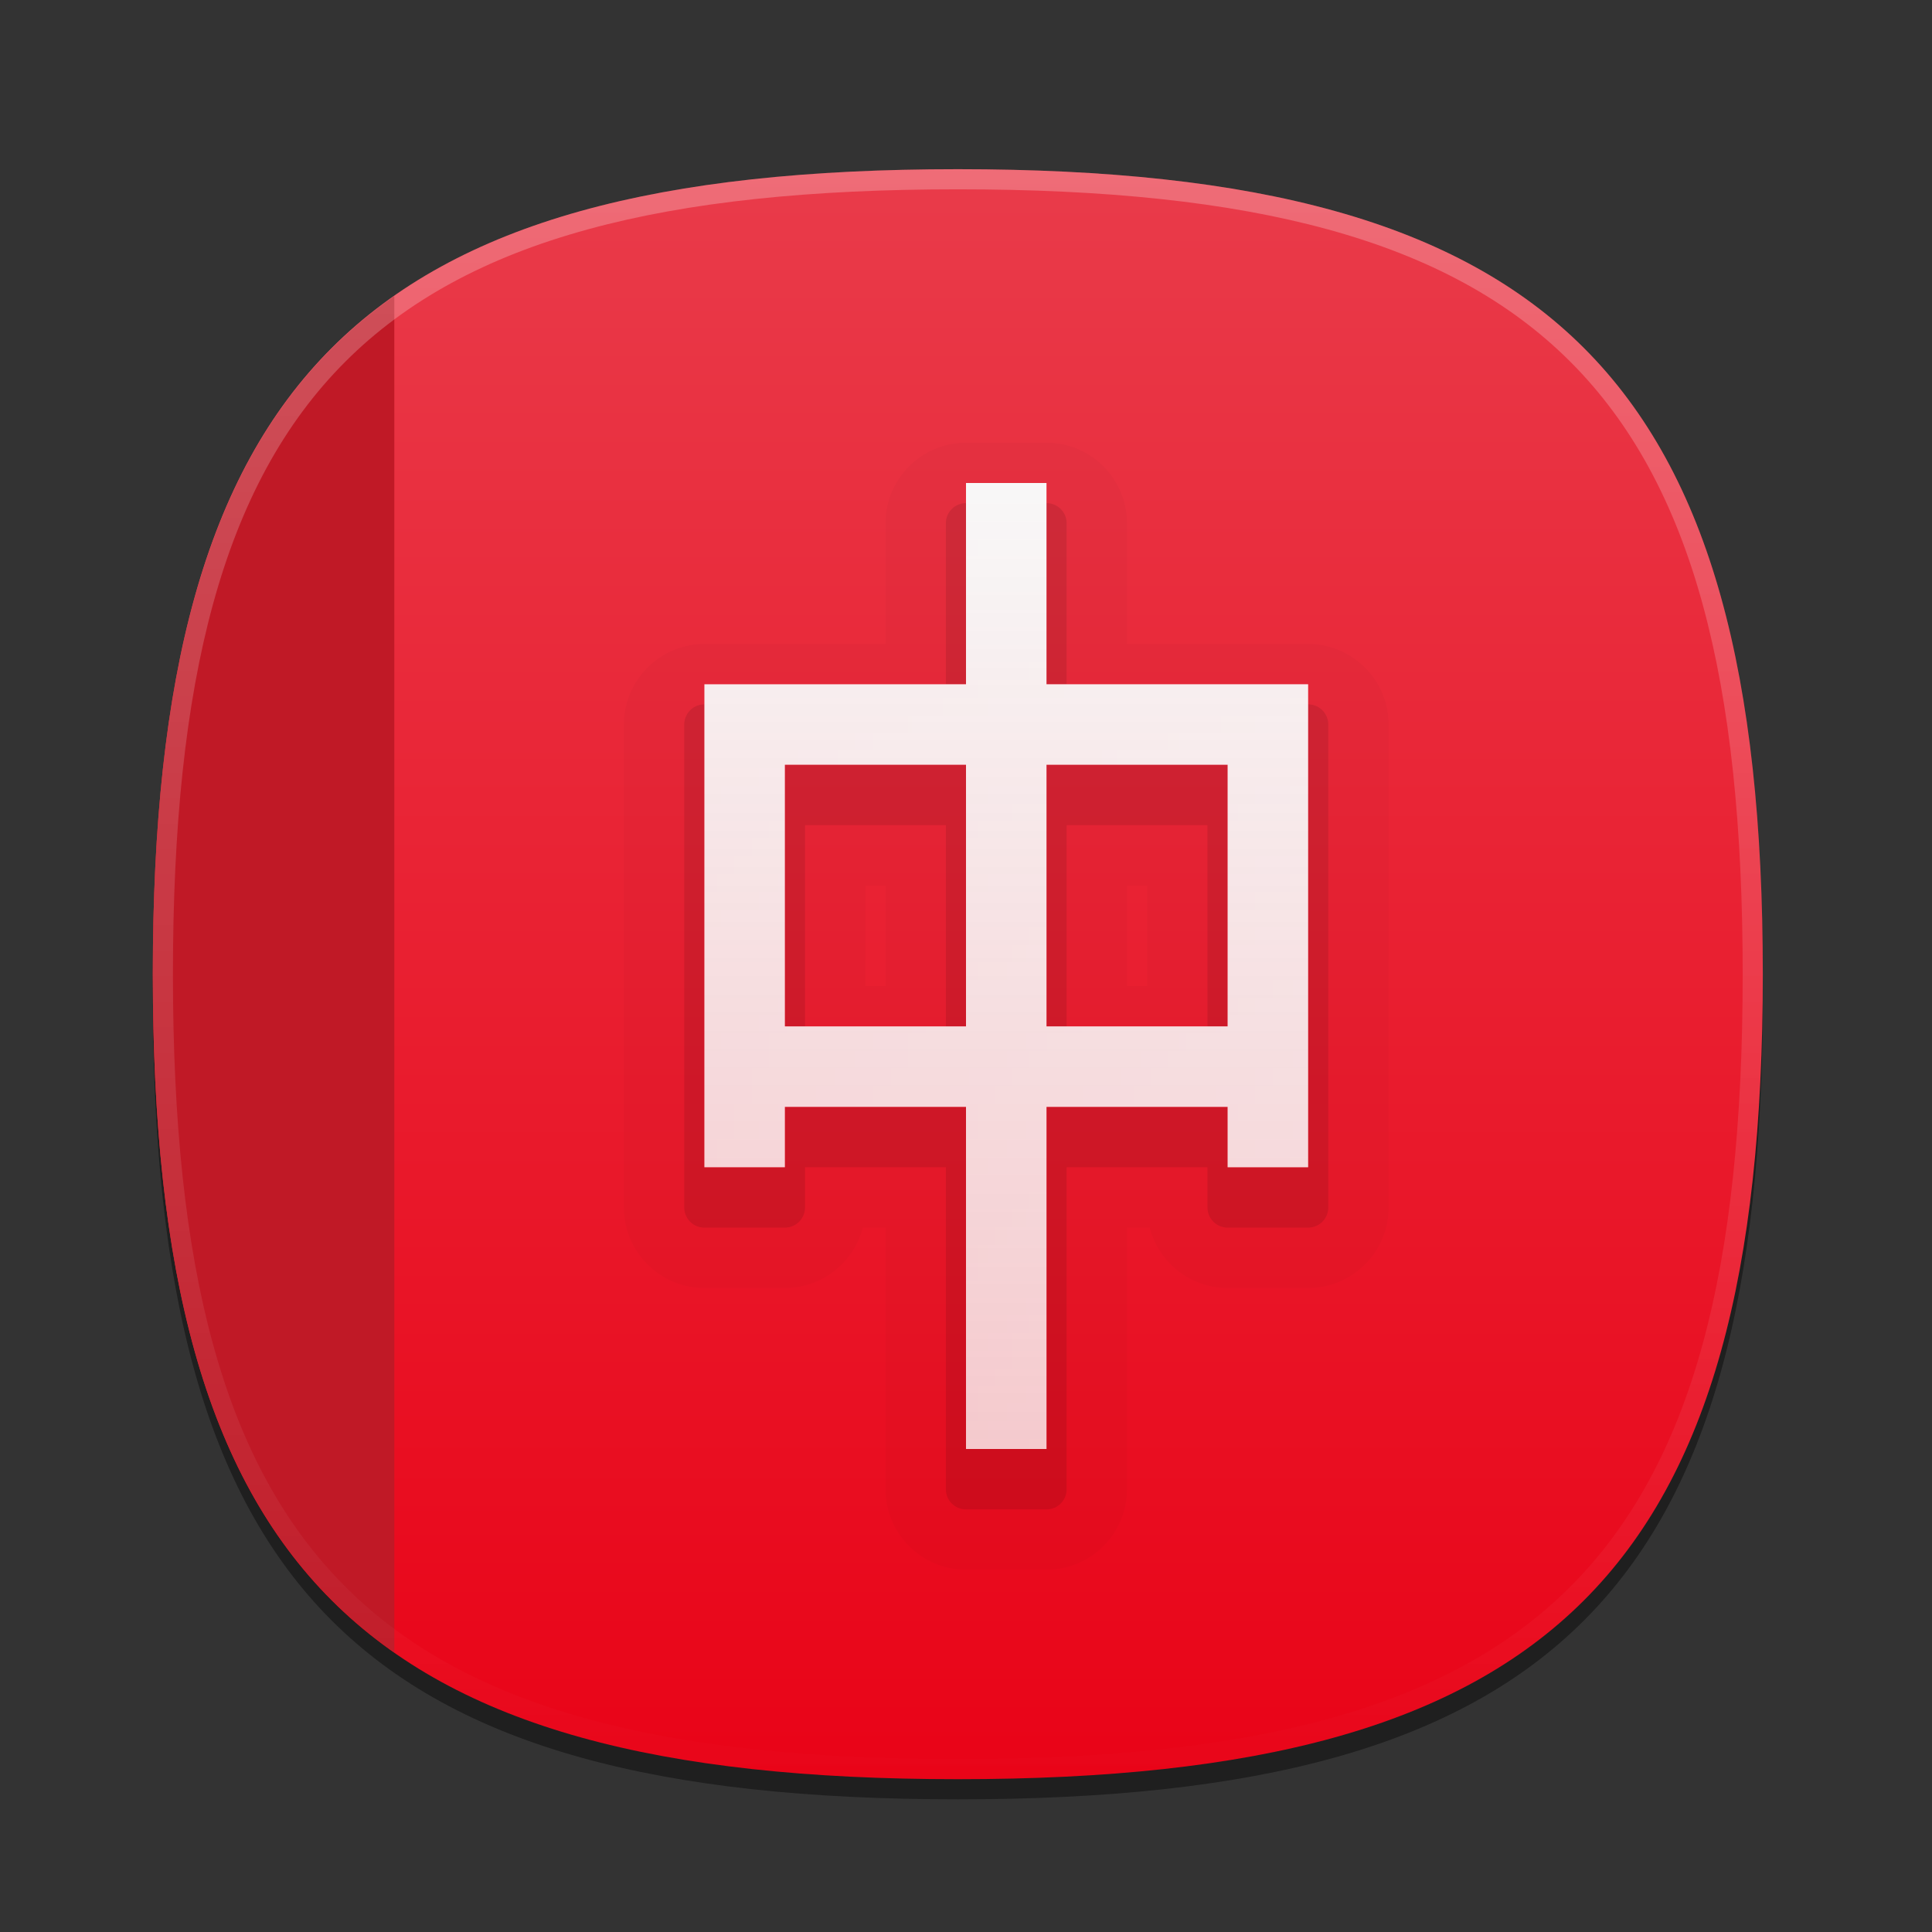 <?xml version="1.0" encoding="UTF-8"?>
<svg xmlns="http://www.w3.org/2000/svg" xmlns:xlink="http://www.w3.org/1999/xlink" baseProfile="tiny" contentScriptType="text/ecmascript" contentStyleType="text/css" height="96px" preserveAspectRatio="xMidYMid meet" version="1.1" viewBox="0 0 96 96" width="96px" x="0px" y="0px" zoomAndPan="magnify">
<rect x="0" y="0" width="96" height="96" fill="#333333" stroke="none"/>
<defs>
<linearGradient id="linearGradient3862">
<stop offset="0" stop-color="#f8f8f8" stop-opacity="1"/>
<stop offset="1" stop-color="#f8f8f8" stop-opacity="0.784"/>
</linearGradient>
<linearGradient>
<stop offset="0" stop-color="#e92431" stop-opacity="1"/>
<stop offset="1" stop-color="#e92431" stop-opacity="0"/>
</linearGradient>
<linearGradient gradientTransform="translate(-0.407,0.407)" gradientUnits="userSpaceOnUse" id="SVGID_3_-7" x1="47.999" x2="47.999" y1="8.545" y2="89.24">
<stop offset="0" stop-color="#ffffff"/>
<stop offset="1" stop-color="#ffffff" stop-opacity="0"/>
</linearGradient>
<linearGradient gradientUnits="userSpaceOnUse" x1="47.981" x2="47.981" y1="8.881" y2="87.857">
<stop offset="0" stop-color="#e93b4a" stop-opacity="1"/>
<stop offset="1" stop-color="#e90317" stop-opacity="1"/>
</linearGradient>
<linearGradient gradientTransform="translate(80.136,-38.237)" gradientUnits="userSpaceOnUse" x1="47.981" x2="47.981" y1="8.881" y2="87.857">
<stop offset="0" stop-color="#e93b4a" stop-opacity="1"/>
<stop offset="1" stop-color="#e90317" stop-opacity="1"/>
</linearGradient>
<linearGradient gradientTransform="matrix(0,1,-1,0,96,0.814)" gradientUnits="userSpaceOnUse" id="linearGradient3861" x1="7.593" x2="87.593" y1="48.407" y2="48.407">
<stop offset="0" stop-color="#e93b4a" stop-opacity="1"/>
<stop offset="1" stop-color="#e90317" stop-opacity="1"/>
</linearGradient>
<linearGradient gradientUnits="userSpaceOnUse" id="linearGradient3868" x1="50.389" x2="50.389" y1="23.695" y2="72.021">
<stop offset="0" stop-color="#f8f8f8" stop-opacity="1"/>
<stop offset="1" stop-color="#f8f8f8" stop-opacity="0.784"/>
</linearGradient>
<linearGradient gradientTransform="matrix(0,1,-1,0,96,0.814)" gradientUnits="userSpaceOnUse" id="linearGradient3872" x1="50.389" x2="50.389" y1="23.695" y2="72.021">
<stop offset="0" stop-color="#e93b4a" stop-opacity="1"/>
<stop offset="1" stop-color="#e90317" stop-opacity="1"/>
</linearGradient>
</defs>
<linearGradient gradientUnits="userSpaceOnUse" x1="48.001" x2="48.001" y1="87.455" y2="6.761">
<stop offset="0" stop-color="#b51429"/>
<stop offset="1" stop-color="#e21f2a"/>
</linearGradient>
<path d="M 87.593 49.407 C 87.593 79.04 77.23 89.407 47.593 89.407 C 17.958 89.407 7.593 79.04 7.593 49.407 C 7.593 19.772 17.958 9.407 47.593 9.407 C 77.23 9.407 87.593 19.772 87.593 49.407 z " fill-opacity="0.4"/>
<path d="M 47.593 88.407 C 17.96 88.407 7.593 78.044 7.593 48.407 C 7.593 18.772 17.96 8.407 47.593 8.407 C 77.228 8.407 87.593 18.772 87.593 48.407 C 87.593 78.044 77.228 88.407 47.593 88.407 z " fill="url(#linearGradient3861)" fill-opacity="1"/>
<path d="M 19.593 82.107 L 19.593 14.707 C 11.034 20.695 7.593 31.357 7.593 48.407 C 7.593 65.456 11.034 76.118 19.593 82.107 z " fill="#c01926" fill-opacity="1"/>
<path d="M 47.593 8.407 C 17.958 8.407 7.593 18.772 7.593 48.407 C 7.593 78.04 17.958 88.407 47.593 88.407 C 77.23 88.407 87.593 78.04 87.593 48.407 C 87.593 18.772 77.23 8.407 47.593 8.407 z M 47.593 87.407 C 18.433 87.407 8.593 77.565 8.593 48.407 C 8.593 19.249 18.433 9.407 47.593 9.407 C 76.751 9.407 86.593 19.249 86.593 48.407 C 86.593 77.565 76.751 87.407 47.593 87.407 z " fill="url(#SVGID_3_-7)" fill-opacity="0.25" stroke-opacity="0.25"/>
<rect fill="none" height="96" width="96" x="-0.407" y="0.407"/>
<path d="M 48.0 78.0 C 45.793 78.0 44.0 76.206 44.0 74.0 L 44.0 61.0 L 42.873 61.0 C 42.428 62.724 40.859 64.0 39.0 64.0 L 35.0 64.0 C 32.793 64.0 31.0 62.206 31.0 60.0 L 31.0 36.0 C 31.0 33.794 32.793 32.0 35.0 32.0 L 44.0 32.0 L 44.0 26.0 C 44.0 23.794 45.793 22.0 48.0 22.0 L 52.0 22.0 C 54.205 22.0 56.0 23.794 56.0 26.0 L 56.0 32.0 L 65.0 32.0 C 67.205 32.0 69.0 33.794 69.0 36.0 L 69.0 60.0 C 69.0 62.206 67.205 64.0 65.0 64.0 L 61.0 64.0 C 59.139 64.0 57.57 62.724 57.127 61.0 L 56.0 61.0 L 56.0 74.0 C 56.0 76.206 54.205 78.0 52.0 78.0 L 48.0 78.0 z M 57.0 49.0 L 57.0 44.0 L 56.0 44.0 L 56.0 49.0 L 57.0 49.0 z M 44.0 49.0 L 44.0 44.0 L 43.0 44.0 L 43.0 49.0 L 44.0 49.0 z " fill-opacity="0.02"/>
<path d="M 48.0 75.0 C 47.447 75.0 47.0 74.553 47.0 74.0 L 47.0 58.0 L 40.0 58.0 L 40.0 60.0 C 40.0 60.553 39.553 61.0 39.0 61.0 L 35.0 61.0 C 34.447 61.0 34.0 60.553 34.0 60.0 L 34.0 36.0 C 34.0 35.447 34.447 35.0 35.0 35.0 L 47.0 35.0 L 47.0 26.0 C 47.0 25.447 47.447 25.0 48.0 25.0 L 52.0 25.0 C 52.553 25.0 53.0 25.447 53.0 26.0 L 53.0 35.0 L 65.0 35.0 C 65.553 35.0 66.0 35.447 66.0 36.0 L 66.0 60.0 C 66.0 60.553 65.553 61.0 65.0 61.0 L 61.0 61.0 C 60.447 61.0 60.0 60.553 60.0 60.0 L 60.0 58.0 L 53.0 58.0 L 53.0 74.0 C 53.0 74.553 52.553 75.0 52.0 75.0 L 48.0 75.0 z M 60.0 52.0 L 60.0 41.0 L 53.0 41.0 L 53.0 52.0 L 60.0 52.0 z M 47.0 52.0 L 47.0 41.0 L 40.0 41.0 L 40.0 52.0 L 47.0 52.0 z " fill-opacity="0.1"/>
<linearGradient gradientUnits="userSpaceOnUse" x1="50" x2="50" y1="24" y2="72.001">
<stop offset="0" stop-color="#fafcef"/>
<stop offset="0.323" stop-color="#fafcef"/>
<stop offset="1" stop-color="#d0cbc5"/>
</linearGradient>
<path d="M 52.0 34.0 L 52.0 24.0 L 48.0 24.0 L 48.0 34.0 L 35.0 34.0 L 35.0 58.0 L 39.0 58.0 L 39.0 55.0 L 48.0 55.0 L 48.0 72.0 L 52.0 72.0 L 52.0 55.0 L 61.0 55.0 L 61.0 58.0 L 65.0 58.0 L 65.0 34.0 L 52.0 34.0 z M 39.0 51.0 L 39.0 38.0 L 48.0 38.0 L 48.0 51.0 L 39.0 51.0 z M 61.0 51.0 L 52.0 51.0 L 52.0 38.0 L 61.0 38.0 L 61.0 51.0 z " fill="url(#linearGradient3872)" fill-opacity="1"/>
<path d="M 52.0 34.0 L 52.0 24.0 L 48.0 24.0 L 48.0 34.0 L 35.0 34.0 L 35.0 58.0 L 39.0 58.0 L 39.0 55.0 L 48.0 55.0 L 48.0 72.0 L 52.0 72.0 L 52.0 55.0 L 61.0 55.0 L 61.0 58.0 L 65.0 58.0 L 65.0 34.0 L 52.0 34.0 z M 39.0 51.0 L 39.0 38.0 L 48.0 38.0 L 48.0 51.0 L 39.0 51.0 z M 61.0 51.0 L 52.0 51.0 L 52.0 38.0 L 61.0 38.0 L 61.0 51.0 z " fill="url(#linearGradient3868)" fill-opacity="1"/>
<linearGradient gradientUnits="userSpaceOnUse" x1="8" x2="20" y1="48" y2="48">
<stop offset="0" stop-color="#000000" stop-opacity="0.15"/>
<stop offset="1" stop-color="#000000" stop-opacity="0.25"/>
</linearGradient>
<linearGradient gradientUnits="userSpaceOnUse" x1="47.999" x2="47.999" y1="8.545" y2="89.24">
<stop offset="0" stop-color="#ffffff"/>
<stop offset="1" stop-color="#ffffff" stop-opacity="0"/>
</linearGradient>
<radialGradient cx="165.705" cy="-826.238" gradientTransform="matrix(0.707 -0.707 0.198 0.198 115.423 349.766)" gradientUnits="userSpaceOnUse" r="24.506">
<stop offset="0" stop-color="#ffffff" stop-opacity="0.25"/>
<stop offset="0.8" stop-color="#ffffff" stop-opacity="0.04"/>
<stop offset="1" stop-color="#ffffff" stop-opacity="0"/>
</radialGradient>
<radialGradient cx="74.374" cy="73.765" gradientUnits="userSpaceOnUse" r="33.96">
<stop offset="0" stop-color="#f08884"/>
<stop offset="1" stop-color="#b51429"/>
</radialGradient>
<linearGradient gradientUnits="userSpaceOnUse" x1="78.461" x2="71.771" y1="79.543" y2="72.853">
<stop offset="0" stop-color="#ffffff"/>
<stop offset="1" stop-color="#9c9787"/>
</linearGradient>
<rect fill="none" height="96" width="96"/>
<linearGradient gradientUnits="userSpaceOnUse" x1="20.5" x2="20.5" y1="82.373" y2="13.627">
<stop offset="0" stop-color="#ffffff" stop-opacity="0.15"/>
<stop offset="1" stop-color="#ffffff" stop-opacity="0.25"/>
</linearGradient>
<linearGradient gradientUnits="userSpaceOnUse" x1="18.5" x2="18.5" y1="80.938" y2="15.063">
<stop offset="0" stop-color="#000000" stop-opacity="0.1"/>
<stop offset="1" stop-color="#000000" stop-opacity="0.2"/>
</linearGradient>
</svg>

